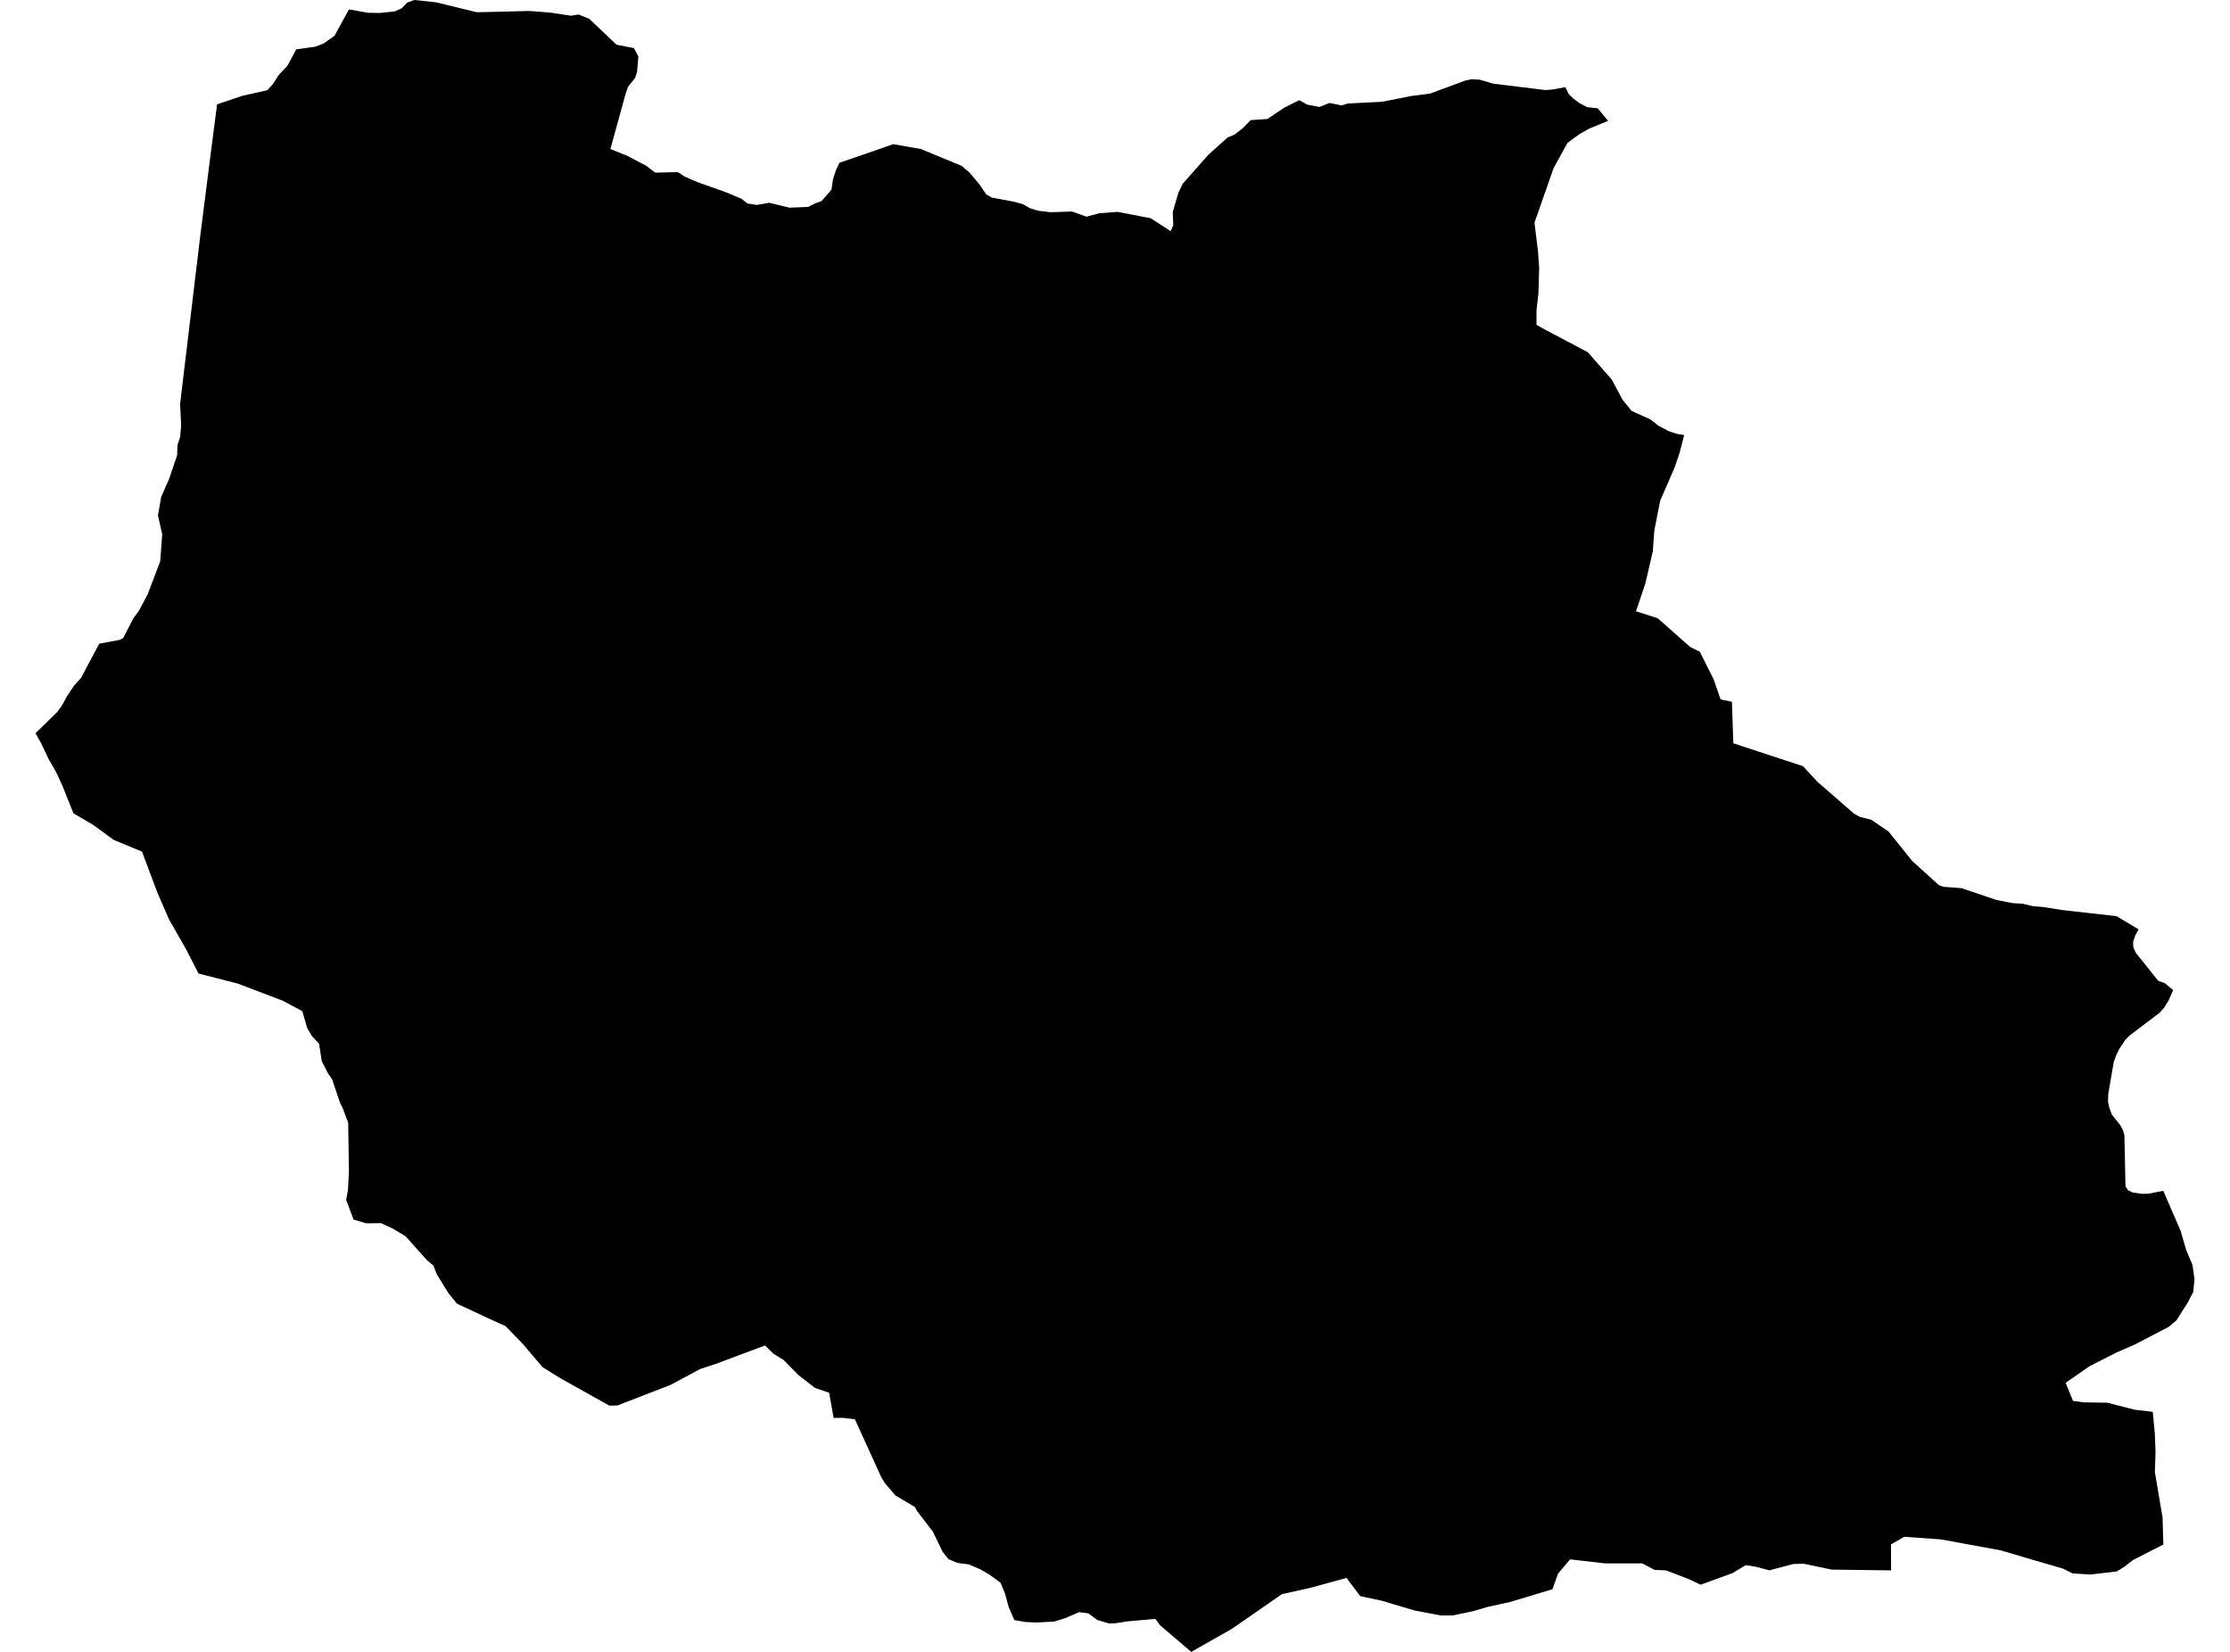 <?xml version='1.0'?>
<svg  baseProfile = 'tiny' width = '540' height = '400' stroke-linecap = 'round' stroke-linejoin = 'round' version='1.1' xmlns='http://www.w3.org/2000/svg'>
<path id='2412101001' title='2412101001'  d='M 113.01 2.371 115.426 2.958 118.487 2.9 128.23 2.655 130.441 2.829 133.212 3.048 138.264 3.808 140.107 3.505 142.697 4.562 149.302 10.832 153.51 11.644 154.58 13.674 154.264 17.457 153.768 18.913 152.112 20.962 152.047 21.136 151.564 22.47 147.814 36.08 150.713 37.265 151.706 37.633 156.436 40.12 158.678 41.808 164.149 41.679 165.779 42.762 168.995 44.141 175.774 46.544 179.55 48.13 180.987 49.277 183.242 49.631 186.264 49.096 191.155 50.288 195.731 50.101 197.142 49.36 198.978 48.664 201.343 45.919 201.698 43.484 202.368 41.351 203.27 39.411 205.906 38.509 209.643 37.233 216.293 34.907 223.066 36.099 225.714 37.207 232.873 40.171 234.742 41.75 237.178 44.643 238.821 47.079 240.129 47.833 245.607 48.864 247.675 49.431 249.415 50.424 251.316 51.023 254.332 51.39 259.577 51.216 263.095 52.473 266.246 51.629 270.615 51.307 278.638 52.84 283.471 55.978 284.103 54.548 283.987 51.339 285.327 46.738 285.881 45.584 286.416 44.476 292.493 37.6 292.795 37.323 292.931 37.194 297.235 33.302 298.956 32.58 300.966 31.027 302.854 29.088 306.92 28.811 310.974 26.079 314.602 24.261 315.633 24.828 316.541 25.331 319.48 25.905 321.954 24.932 324.867 25.531 326.342 25.067 334.7 24.642 341.743 23.243 346.28 22.67 354.818 19.506 356.384 19.184 358.349 19.3 361.552 20.253 374.208 21.806 375.948 21.671 377.404 21.407 379.047 21.11 379.879 22.779 380.916 23.823 382.469 24.964 384.376 25.956 386.883 26.227 389.409 29.262 384.795 31.163 382.495 32.464 379.601 34.572 378.126 37.207 376.199 40.726 371.579 53.929 372.333 60.135 372.404 60.502 372.713 64.832 372.539 70.986 372.062 75.168 372.068 78.661 374.292 79.898 384.492 85.292 390.311 91.929 392.882 96.762 395.093 99.494 399.694 101.595 401.646 103.122 404.095 104.411 406.08 105.062 407.826 105.352 406.705 109.695 405.48 113.278 402.013 121.262 400.602 128.46 400.235 133.486 398.418 141.335 396.156 148.017 401.421 149.712 409.269 156.658 411.602 157.805 414.979 164.533 416.648 169.366 419.386 169.939 419.734 179.985 436.611 185.54 440.11 189.335 449.041 197.094 450.349 197.796 453.146 198.511 457.322 201.36 463.005 208.448 469.501 214.331 470.635 214.75 474.965 215.059 483.458 217.933 487.324 218.681 489.799 218.842 492.228 219.422 494.587 219.615 499.574 220.389 512.552 221.851 517.856 225.035 516.999 226.633 516.535 228.141 516.593 229.378 517.186 230.712 522.611 237.497 524.28 238.103 526.233 239.772 525.144 242.221 524.068 243.993 522.953 245.236 515.658 250.778 514.647 251.79 513.19 254.019 512.494 255.392 511.844 257.209 510.523 264.877 510.458 266.74 510.748 268.138 511.386 269.897 513.474 272.513 514.125 273.796 514.434 274.969 514.692 287.238 515.278 288.204 516.445 288.765 518.616 289.081 520.24 289.061 523.842 288.353 528.018 297.986 529.429 302.787 530.924 306.299 531.407 309.746 531.092 312.878 529.758 315.424 527.032 319.715 525.195 321.281 517.005 325.547 512.482 327.525 506.005 330.818 500.193 334.852 501.991 339.227 504.633 339.582 510.246 339.659 516.934 341.367 521.297 341.876 521.793 347.044 521.967 351.542 521.812 356.497 523.668 367.452 523.862 374.005 516.445 377.801 514.441 379.373 512.591 380.52 506.218 381.274 501.862 380.997 499.561 379.843 491.146 377.395 484.534 375.429 470.023 372.768 461.117 372.13 457.908 373.986 457.934 380.262 443.544 380.082 436.753 378.658 434.259 378.722 428.466 380.256 425.16 379.386 422.737 378.999 419.567 380.913 411.815 383.736 408.979 382.402 408.026 382.034 403.45 380.269 400.647 380.146 397.632 378.568 388.713 378.58 380.194 377.601 377.282 381.055 375.928 384.831 365.663 387.924 360.257 389.11 356.803 390.128 354.979 390.515 351.899 391.165 348.98 391.185 348.928 391.185 342.53 389.98 336.653 388.227 334.758 387.653 329.397 386.506 328.733 385.636 326.929 383.252 326.085 382.092 317.257 384.502 310.4 386.036 307.004 388.394 303.602 390.753 298.182 394.497 293.324 397.248 288.459 400 286.203 398.073 280.913 393.563 280.049 392.39 279.779 392.016 273.232 392.589 270.074 393.073 268.508 393.111 265.737 392.287 263.534 390.663 261.285 390.386 257.96 391.829 255.292 392.66 251.065 392.886 248.313 392.77 245.632 392.306 245.194 391.301 244.26 389.161 243.383 385.952 242.307 383.278 239.53 381.248 237.423 380.037 234.613 378.819 231.913 378.471 229.671 377.549 228.279 375.816 225.901 370.899 222.06 365.879 221.526 364.913 216.822 362.116 214.302 359.171 213.393 357.676 207.007 343.667 206.698 343.635 204.082 343.326 201.897 343.358 201.865 343.358 201.382 340.645 200.776 337.256 197.348 336.083 193.366 332.983 189.699 329.284 187.244 327.777 185.259 325.805 173.209 330.309 169.484 331.54 162.351 335.367 149.476 340.342 147.543 340.368 135.667 333.724 131.382 331.056 126.542 325.366 122.412 321.12 118.436 319.316 110.645 315.675 108.583 313.117 105.793 308.606 104.974 306.492 103.338 305.1 98.215 299.359 95.818 297.935 95.244 297.561 92.261 296.182 88.671 296.227 85.617 295.325 83.825 290.537 84.264 288.101 84.496 283.507 84.309 271.856 82.975 268.286 82.35 267.068 80.423 261.346 79.456 259.967 77.916 256.971 77.266 252.737 75.5 250.843 74.379 248.903 73.199 244.856 68.437 242.311 57.573 238.174 48.081 235.738 45.11 229.964 40.883 222.541 38.035 215.949 34.388 206.218 27.518 203.377 22.64 199.794 17.788 196.952 15.101 190.237 13.638 187.067 11.776 183.8 9.952 179.966 8.593 177.549 13.864 172.414 15.024 170.803 16.171 168.683 17.923 166.041 19.638 164.133 24.032 155.866 28.891 154.97 29.832 154.519 32.281 149.744 33.66 147.869 35.767 143.893 38.795 135.922 39.285 129.394 38.254 124.832 39.027 120.327 40.896 116.107 42.894 110.243 42.965 107.845 43.635 105.745 43.867 102.948 43.609 97.825 48.539 56.732 51.019 37.239 52.566 25.267 58.688 23.205 61.272 22.625 64.745 21.845 66.105 20.311 67.194 18.642 67.587 18.043 68.399 17.192 69.604 15.929 71.737 11.947 76.331 11.309 78.387 10.523 81.003 8.667 82.266 6.36 84.502 2.281 89.051 3.087 91.945 3.145 94.071 2.919 95.611 2.758 97.28 2.004 98.563 0.644 100.341 0 105.58 0.561 113.01 2.371 Z' />
</svg>